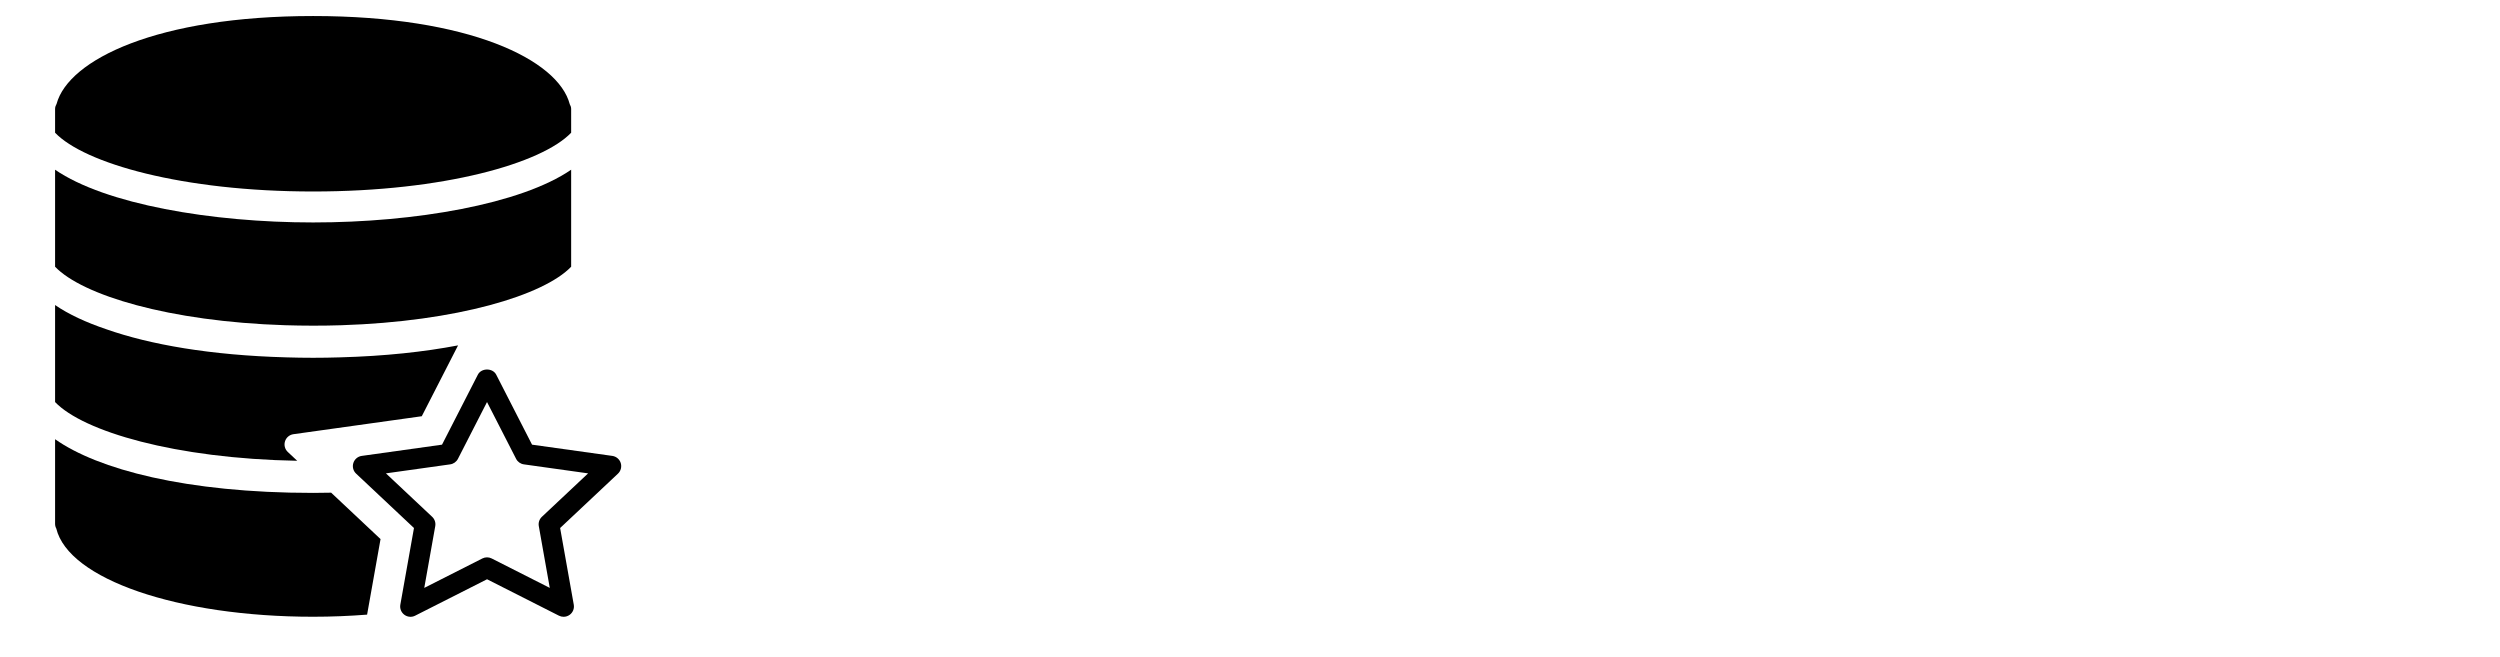 <?xml version="1.0" encoding="UTF-8"?>
<svg width="156px" height="41px" viewBox="0 0 156 41" version="1.1" xmlns="http://www.w3.org/2000/svg" xmlns:xlink="http://www.w3.org/1999/xlink">
    <title>database-svgrepo-com (1)</title>
    <defs>
        <filter id="filter-1">
            <feColorMatrix in="SourceGraphic" type="matrix" values="0 0 0 0 1 0 0 0 0 1 0 0 0 0 1 0 0 0 1 0"></feColorMatrix>
        </filter>
    </defs>
    <g id="Page-1" stroke="none" stroke-width="1" fill="none" fill-rule="evenodd">
        <g filter="url(#filter-1)" id="database-svgrepo-com-(1)">
            <g>
                <path d="M38.734,28.891 C38.659,28.655 38.454,28.483 38.209,28.448 L33.2,27.747 L30.964,23.38 C30.744,22.95 30.038,22.95 29.818,23.38 L27.582,27.747 L22.573,28.448 C22.328,28.483 22.124,28.654 22.049,28.891 C21.974,29.128 22.041,29.386 22.222,29.555 L25.832,32.948 L24.981,37.731 C24.938,37.971 25.035,38.215 25.231,38.361 C25.427,38.507 25.689,38.53 25.906,38.418 L30.392,36.146 L34.877,38.418 C34.97,38.465 35.069,38.488 35.169,38.488 C35.305,38.488 35.44,38.445 35.553,38.361 C35.749,38.216 35.846,37.972 35.803,37.731 L34.952,32.948 L38.562,29.555 C38.741,29.386 38.808,29.128 38.734,28.891 Z M33.814,32.248 C33.656,32.396 33.583,32.615 33.621,32.829 L34.306,36.685 L30.681,34.848 C30.498,34.755 30.283,34.755 30.099,34.848 L26.474,36.685 L27.16,32.829 C27.198,32.615 27.125,32.396 26.966,32.248 L24.082,29.538 L28.091,28.976 C28.298,28.947 28.479,28.819 28.575,28.632 L30.39,25.087 L32.205,28.632 C32.3,28.819 32.481,28.947 32.688,28.976 L36.698,29.538 L33.814,32.248 Z" id="Shape" fill="#000000" fill-rule="nonzero"></path>
                <path d="M18.016,20.299 C18.226,20.305 18.435,20.311 18.648,20.314 C18.942,20.319 19.239,20.322 19.538,20.322 C19.838,20.322 20.135,20.319 20.429,20.315 C20.642,20.312 20.852,20.305 21.062,20.3 C21.136,20.298 21.212,20.297 21.286,20.295 C28.534,20.064 33.941,18.418 35.64,16.644 L35.64,15.814 L35.64,15.492 L35.64,15.169 L35.64,10.59 C32.505,12.743 25.879,13.881 19.538,13.881 C13.198,13.881 6.571,12.743 3.437,10.59 L3.437,15.169 L3.437,15.492 L3.437,15.814 L3.437,16.644 C5.136,18.418 10.543,20.064 17.79,20.294 C17.865,20.296 17.941,20.298 18.016,20.299 Z" id="Path" fill="#000000" fill-rule="nonzero"></path>
                <path d="M35.64,8.282 L35.64,7.119 L35.64,6.797 C35.64,6.688 35.604,6.591 35.553,6.502 C34.83,3.731 29.273,1 19.538,1 C9.828,1 4.277,3.718 3.531,6.481 C3.477,6.576 3.437,6.679 3.437,6.797 L3.437,7.119 L3.437,8.282 C5.263,10.189 11.369,11.949 19.538,11.949 C27.708,11.949 33.813,10.189 35.64,8.282 Z" id="Path" fill="#000000" fill-rule="nonzero"></path>
                <path d="M19.538,30.757 C11.587,30.757 6.099,29.282 3.437,27.407 L3.437,32.689 C3.437,32.793 3.464,32.892 3.512,32.979 C4.273,36.132 11.078,38.485 19.538,38.485 C20.697,38.485 21.821,38.437 22.907,38.353 L23.746,33.639 L20.664,30.743 C20.292,30.75 19.921,30.757 19.538,30.757 Z" id="Path" fill="#000000" fill-rule="nonzero"></path>
                <path d="M17.958,28.202 C17.777,28.032 17.71,27.774 17.785,27.538 C17.859,27.301 18.064,27.129 18.309,27.094 L26.319,25.973 L28.583,21.552 C26.475,21.954 24.019,22.223 21.217,22.299 C20.656,22.317 20.096,22.326 19.538,22.326 C18.979,22.326 18.416,22.317 17.855,22.299 C13.127,22.169 9.359,21.501 6.646,20.549 C5.371,20.119 4.28,19.613 3.437,19.034 L3.437,23.614 L3.437,23.936 L3.437,24.258 L3.437,25.088 C5.194,26.922 10.923,28.616 18.545,28.753 L17.958,28.202 Z" id="Path" fill="#000000" fill-rule="nonzero"></path>
                <g id="database-svgrepo-com" fill="#FFFFFF" fill-rule="nonzero">
                    <path d="M56.61,33 C58.878,33 60.59,32.19 61.745,30.569 C62.47,29.564 62.875,28.498 62.961,27.372 L62.961,27.372 L59.197,27.372 C59.119,28.117 58.9,28.724 58.537,29.192 C58.175,29.659 57.563,29.893 56.7,29.893 C55.485,29.893 54.657,29.304 54.217,28.126 C53.975,27.493 53.855,26.657 53.855,25.617 C53.855,24.525 53.975,23.65 54.217,22.991 C54.674,21.752 55.523,21.133 56.765,21.133 C57.636,21.133 58.279,21.419 58.693,21.99 C58.977,22.415 59.154,22.892 59.223,23.42 L59.223,23.42 L63,23.42 C62.793,21.401 62.127,19.993 61.001,19.196 C59.876,18.399 58.43,18 56.662,18 C54.583,18 52.954,18.676 51.772,20.028 C50.591,21.38 50,23.273 50,25.708 C50,27.866 50.535,29.62 51.604,30.972 C52.673,32.324 54.342,33 56.61,33 Z M69,32 L69,13 L65,13 L65,32 L69,32 Z M76.342,33 C77.326,33 78.209,32.77 78.99,32.309 C79.644,31.917 80.221,31.443 80.722,30.887 C80.747,31.209 80.781,31.496 80.824,31.748 C80.866,32 80.943,32.27 81.053,32.557 L81.053,32.557 L85,32.557 L85,32.009 C84.762,31.896 84.584,31.752 84.465,31.578 C84.346,31.404 84.274,31.074 84.249,30.587 C84.232,29.943 84.223,29.396 84.223,28.943 L84.223,22.422 C84.223,20.709 83.633,19.543 82.453,18.926 C81.274,18.309 79.924,18 78.405,18 C76.07,18 74.423,18.626 73.464,19.878 C72.862,20.678 72.522,21.7 72.446,22.943 L72.446,22.943 L75.947,22.943 C76.032,22.396 76.202,21.961 76.456,21.639 C76.813,21.204 77.42,20.987 78.277,20.987 C79.041,20.987 79.62,21.098 80.015,21.32 C80.41,21.541 80.607,21.943 80.607,22.526 C80.607,23.004 80.348,23.357 79.831,23.583 C79.542,23.713 79.062,23.822 78.392,23.909 L78.392,23.909 L77.157,24.065 C75.756,24.248 74.695,24.552 73.974,24.978 C72.658,25.761 72,27.026 72,28.774 C72,30.122 72.41,31.163 73.229,31.898 C74.048,32.633 75.086,33 76.342,33 Z M77.787,30 C77.29,30 76.868,29.848 76.521,29.545 C76.174,29.241 76,28.749 76,28.067 C76,27.302 76.283,26.737 76.848,26.373 C77.183,26.158 77.735,25.976 78.506,25.826 L78.506,25.826 L79.329,25.658 C79.74,25.574 80.064,25.483 80.299,25.385 C80.535,25.287 80.769,25.159 81,25 L81,25 L81,26.485 C80.974,27.82 80.629,28.739 79.965,29.244 C79.301,29.748 78.575,30 77.787,30 Z M93.559,33 C95.754,33 97.376,32.557 98.426,31.672 C99.475,30.787 100,29.645 100,28.246 C100,27.184 99.634,26.299 98.903,25.591 C98.162,24.891 97.052,24.369 95.571,24.023 C93.35,23.54 92.056,23.199 91.69,23 C91.325,22.81 91.142,22.503 91.142,22.08 C91.142,21.744 91.314,21.45 91.658,21.199 C92.002,20.949 92.579,20.824 93.389,20.824 C94.373,20.824 95.07,21.074 95.479,21.575 C95.697,21.851 95.832,22.227 95.884,22.702 L95.884,22.702 L99.608,22.702 C99.443,20.975 98.8,19.759 97.681,19.056 C96.562,18.352 95.114,18 93.337,18 C91.464,18 90.012,18.468 88.979,19.405 C87.947,20.342 87.431,21.463 87.431,22.767 C87.431,23.872 87.762,24.718 88.424,25.306 C89.086,25.902 90.223,26.398 91.834,26.795 C94.073,27.322 95.366,27.693 95.715,27.909 C96.063,28.125 96.237,28.44 96.237,28.855 C96.237,29.287 96.022,29.611 95.59,29.826 C95.159,30.042 94.578,30.15 93.846,30.15 C92.601,30.15 91.747,29.904 91.285,29.412 C91.024,29.136 90.854,28.669 90.776,28.013 L90.776,28.013 L87,28.013 C87,29.464 87.534,30.658 88.601,31.595 C89.668,32.532 91.32,33 93.559,33 Z M107.559,33 C109.754,33 111.376,32.557 112.426,31.672 C113.475,30.787 114,29.645 114,28.246 C114,27.184 113.634,26.299 112.903,25.591 C112.162,24.891 111.052,24.369 109.571,24.023 C107.35,23.54 106.056,23.199 105.69,23 C105.325,22.81 105.142,22.503 105.142,22.08 C105.142,21.744 105.314,21.45 105.658,21.199 C106.002,20.949 106.579,20.824 107.389,20.824 C108.373,20.824 109.07,21.074 109.479,21.575 C109.697,21.851 109.832,22.227 109.884,22.702 L109.884,22.702 L113.608,22.702 C113.443,20.975 112.8,19.759 111.681,19.056 C110.562,18.352 109.114,18 107.337,18 C105.464,18 104.012,18.468 102.979,19.405 C101.947,20.342 101.431,21.463 101.431,22.767 C101.431,23.872 101.762,24.718 102.424,25.306 C103.086,25.902 104.223,26.398 105.834,26.795 C108.073,27.322 109.366,27.693 109.715,27.909 C110.063,28.125 110.237,28.44 110.237,28.855 C110.237,29.287 110.022,29.611 109.59,29.826 C109.159,30.042 108.578,30.15 107.846,30.15 C106.601,30.15 105.747,29.904 105.285,29.412 C105.024,29.136 104.854,28.669 104.776,28.013 L104.776,28.013 L101,28.013 C101,29.464 101.534,30.658 102.601,31.595 C103.668,32.532 105.32,33 107.559,33 Z M121,16 L121,13 L117,13 L117,16 L121,16 Z M121,32 L121,18 L117,18 L117,32 L121,32 Z M128.625,32 L128.625,20.784 L131,20.784 L131,18.219 L128.625,18.219 L128.625,18.219 L128.625,17.045 C128.625,16.773 128.716,16.524 128.898,16.299 C129.08,16.073 129.411,15.967 129.889,15.98 C130.367,15.992 130.708,16.011 130.911,16.037 L130.911,16.037 L130.911,13.077 C130.589,13.051 130.335,13.032 130.149,13.019 C129.963,13.006 129.756,13 129.527,13 C127.521,13 126.255,13.417 125.73,14.251 C125.231,14.812 124.981,15.837 124.981,17.326 L124.981,17.326 L124.981,18.219 L123,18.219 L123,20.784 L125.019,20.784 L125.019,32 L128.625,32 Z M135.697,38 C137.326,38 138.412,37.676 138.955,37.027 C139.498,36.378 140.235,34.704 141.165,32.004 L141.165,32.004 L146,18 L142.083,18 L139.175,28.503 L136.098,18 L132,18 L137.171,32.866 C137.205,32.971 137.13,33.258 136.945,33.728 C136.759,34.199 136.559,34.508 136.343,34.656 C136.119,34.813 135.844,34.913 135.516,34.956 C135.189,35 134.844,35.013 134.482,34.995 L134.482,34.995 L134.017,34.969 L134.017,37.948 C134.413,37.974 134.71,37.989 134.909,37.993 C135.028,37.996 135.17,37.998 135.335,37.999 L135.697,38 Z M151.627,32 L151.627,25.464 C151.627,24.369 151.766,23.557 152.044,23.03 C152.541,22.094 153.514,21.625 154.964,21.625 C155.073,21.625 155.216,21.63 155.393,21.638 C155.57,21.646 155.773,21.663 156,21.688 L156,21.688 L156,18.025 C155.84,18.017 155.737,18.01 155.69,18.006 C155.644,18.002 155.587,18 155.52,18 C154.441,18 153.565,18.28 152.891,18.841 C152.478,19.175 151.994,19.798 151.438,20.71 L151.438,20.71 L151.438,18.326 L148,18.326 L148,32 L151.627,32 Z" id="classifyr"></path>
                </g>
            </g>
        </g>
    </g>
</svg>